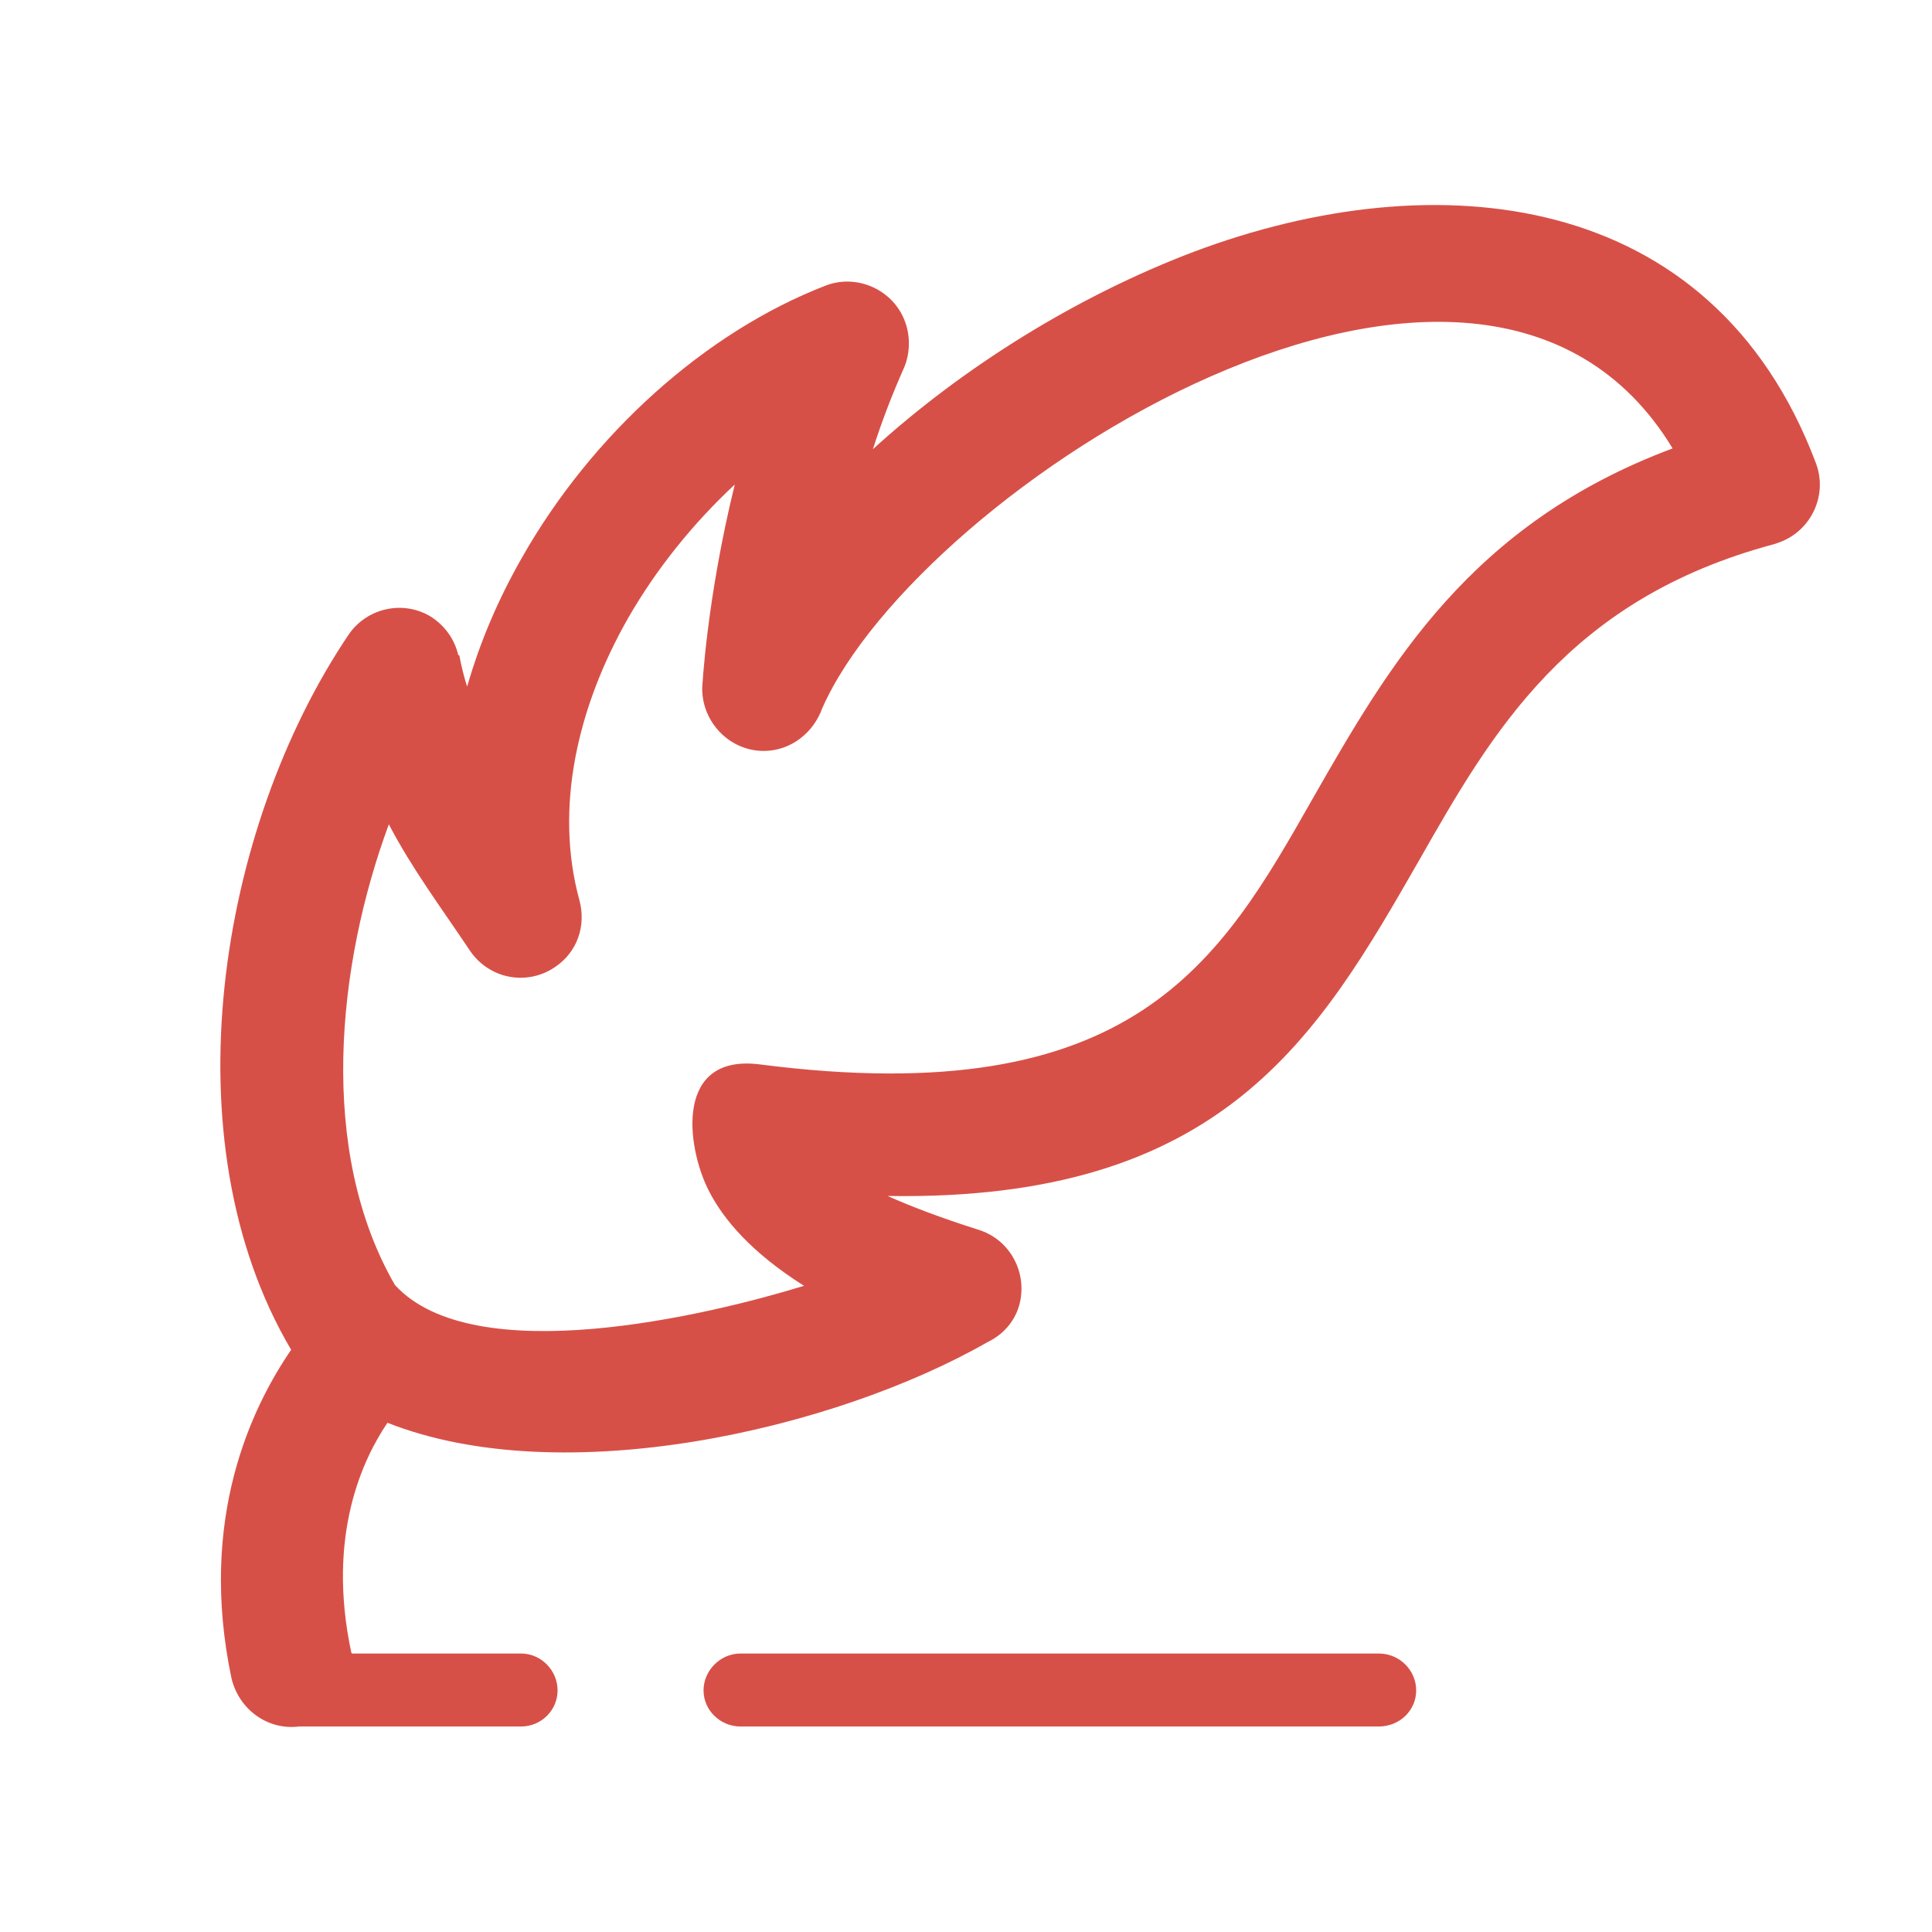 <?xml version="1.0" standalone="no"?><!DOCTYPE svg PUBLIC "-//W3C//DTD SVG 1.1//EN" "http://www.w3.org/Graphics/SVG/1.1/DTD/svg11.dtd"><svg t="1552318211792" class="icon" style="" viewBox="0 0 1024 1024" version="1.1" xmlns="http://www.w3.org/2000/svg" p-id="3890" xmlns:xlink="http://www.w3.org/1999/xlink" width="200" height="200"><defs><style type="text/css"></style></defs><path d="M154.312 715.412c-65.53-110.85-38.702-276.216 30.267-378.75 9.976-14.974 30.247-18.911 44.819-9.136 7.157 4.978 11.735 12.055 13.514 19.751l0.52 0c1.14 6.038 2.479 11.435 4.158 16.633 6.956-24.129 16.633-46.579 29.106-68.429 36.924-65.092 96.916-119.387 160.987-144.136 16.853-6.437 35.983 2.5 42.001 19.152 3.039 8.097 2.518 17.053-0.399 24.109-6.757 15.193-11.955 28.927-16.634 43.48 47.718-43.48 108.152-81.123 170.024-104.614C760.999 85.215 907.533 99.768 962.429 245.363c6.457 16.853-2.28 35.764-19.131 42.021l-3.019 1.039c-109.071 29.107-149.533 99.815-187.796 167.005-53.775 93.798-103.913 181.359-282.033 178.461 12.055 5.398 27.747 11.435 48.038 17.871 17.052 5.198 26.529 23.31 21.63 40.362-2.698 9.136-9.155 15.593-16.532 19.131-81.744 46.799-225.659 79.445-318.216 42.841-12.695 18.712-32.546 59.273-19.152 121.885l0.44 0.421 89.519 0c10.616 0 19.351 8.935 19.351 19.55 0 10.596-8.736 19.132-19.351 19.132l-96.716 0-18.592 0-2.399 0c-16.553 2.079-31.826-8.956-35.784-25.589C104.894 804.852 133.402 745.978 154.312 715.412L154.312 715.412zM392.445 915.082 392.445 915.082c-10.594 0-19.55-8.536-19.55-19.132 0-10.615 8.956-19.55 19.55-19.55l338.288 0c11.136 0 19.872 8.935 19.872 19.55 0 10.596-8.736 19.132-19.872 19.132L392.445 915.082 392.445 915.082zM209.327 681.087 209.327 681.087c41.901 45.759 166.065 16.013 216.823 0.42-27.667-17.473-42.861-35.144-50.758-50.957-11.534-23.09-17.992-72.367 27.667-66.35 198.092 25.389 243.751-54.696 292.63-140.797 40.661-71.128 83.502-145.594 190.834-185.736C783.869 68.363 487.083 259.097 435.826 375.344c-4.598 12.894-16.553 22.67-31.106 22.67-17.792 0-32.546-14.973-32.546-33.066 0 0 2.278-47.198 17.273-108.151-21.85 20.391-41.302 44.3-56.495 70.728-27.027 47.418-39.182 100.855-25.867 149.533l0 0c3.717 13.735-1.16 27.868-13.314 35.765-14.772 9.775-34.644 6.036-44.819-9.137-14.573-21.849-30.486-43.06-42.861-66.77C178.541 511.384 168.226 609.959 209.327 681.087L209.327 681.087z" fill="#d75047" p-id="3891"></path></svg>